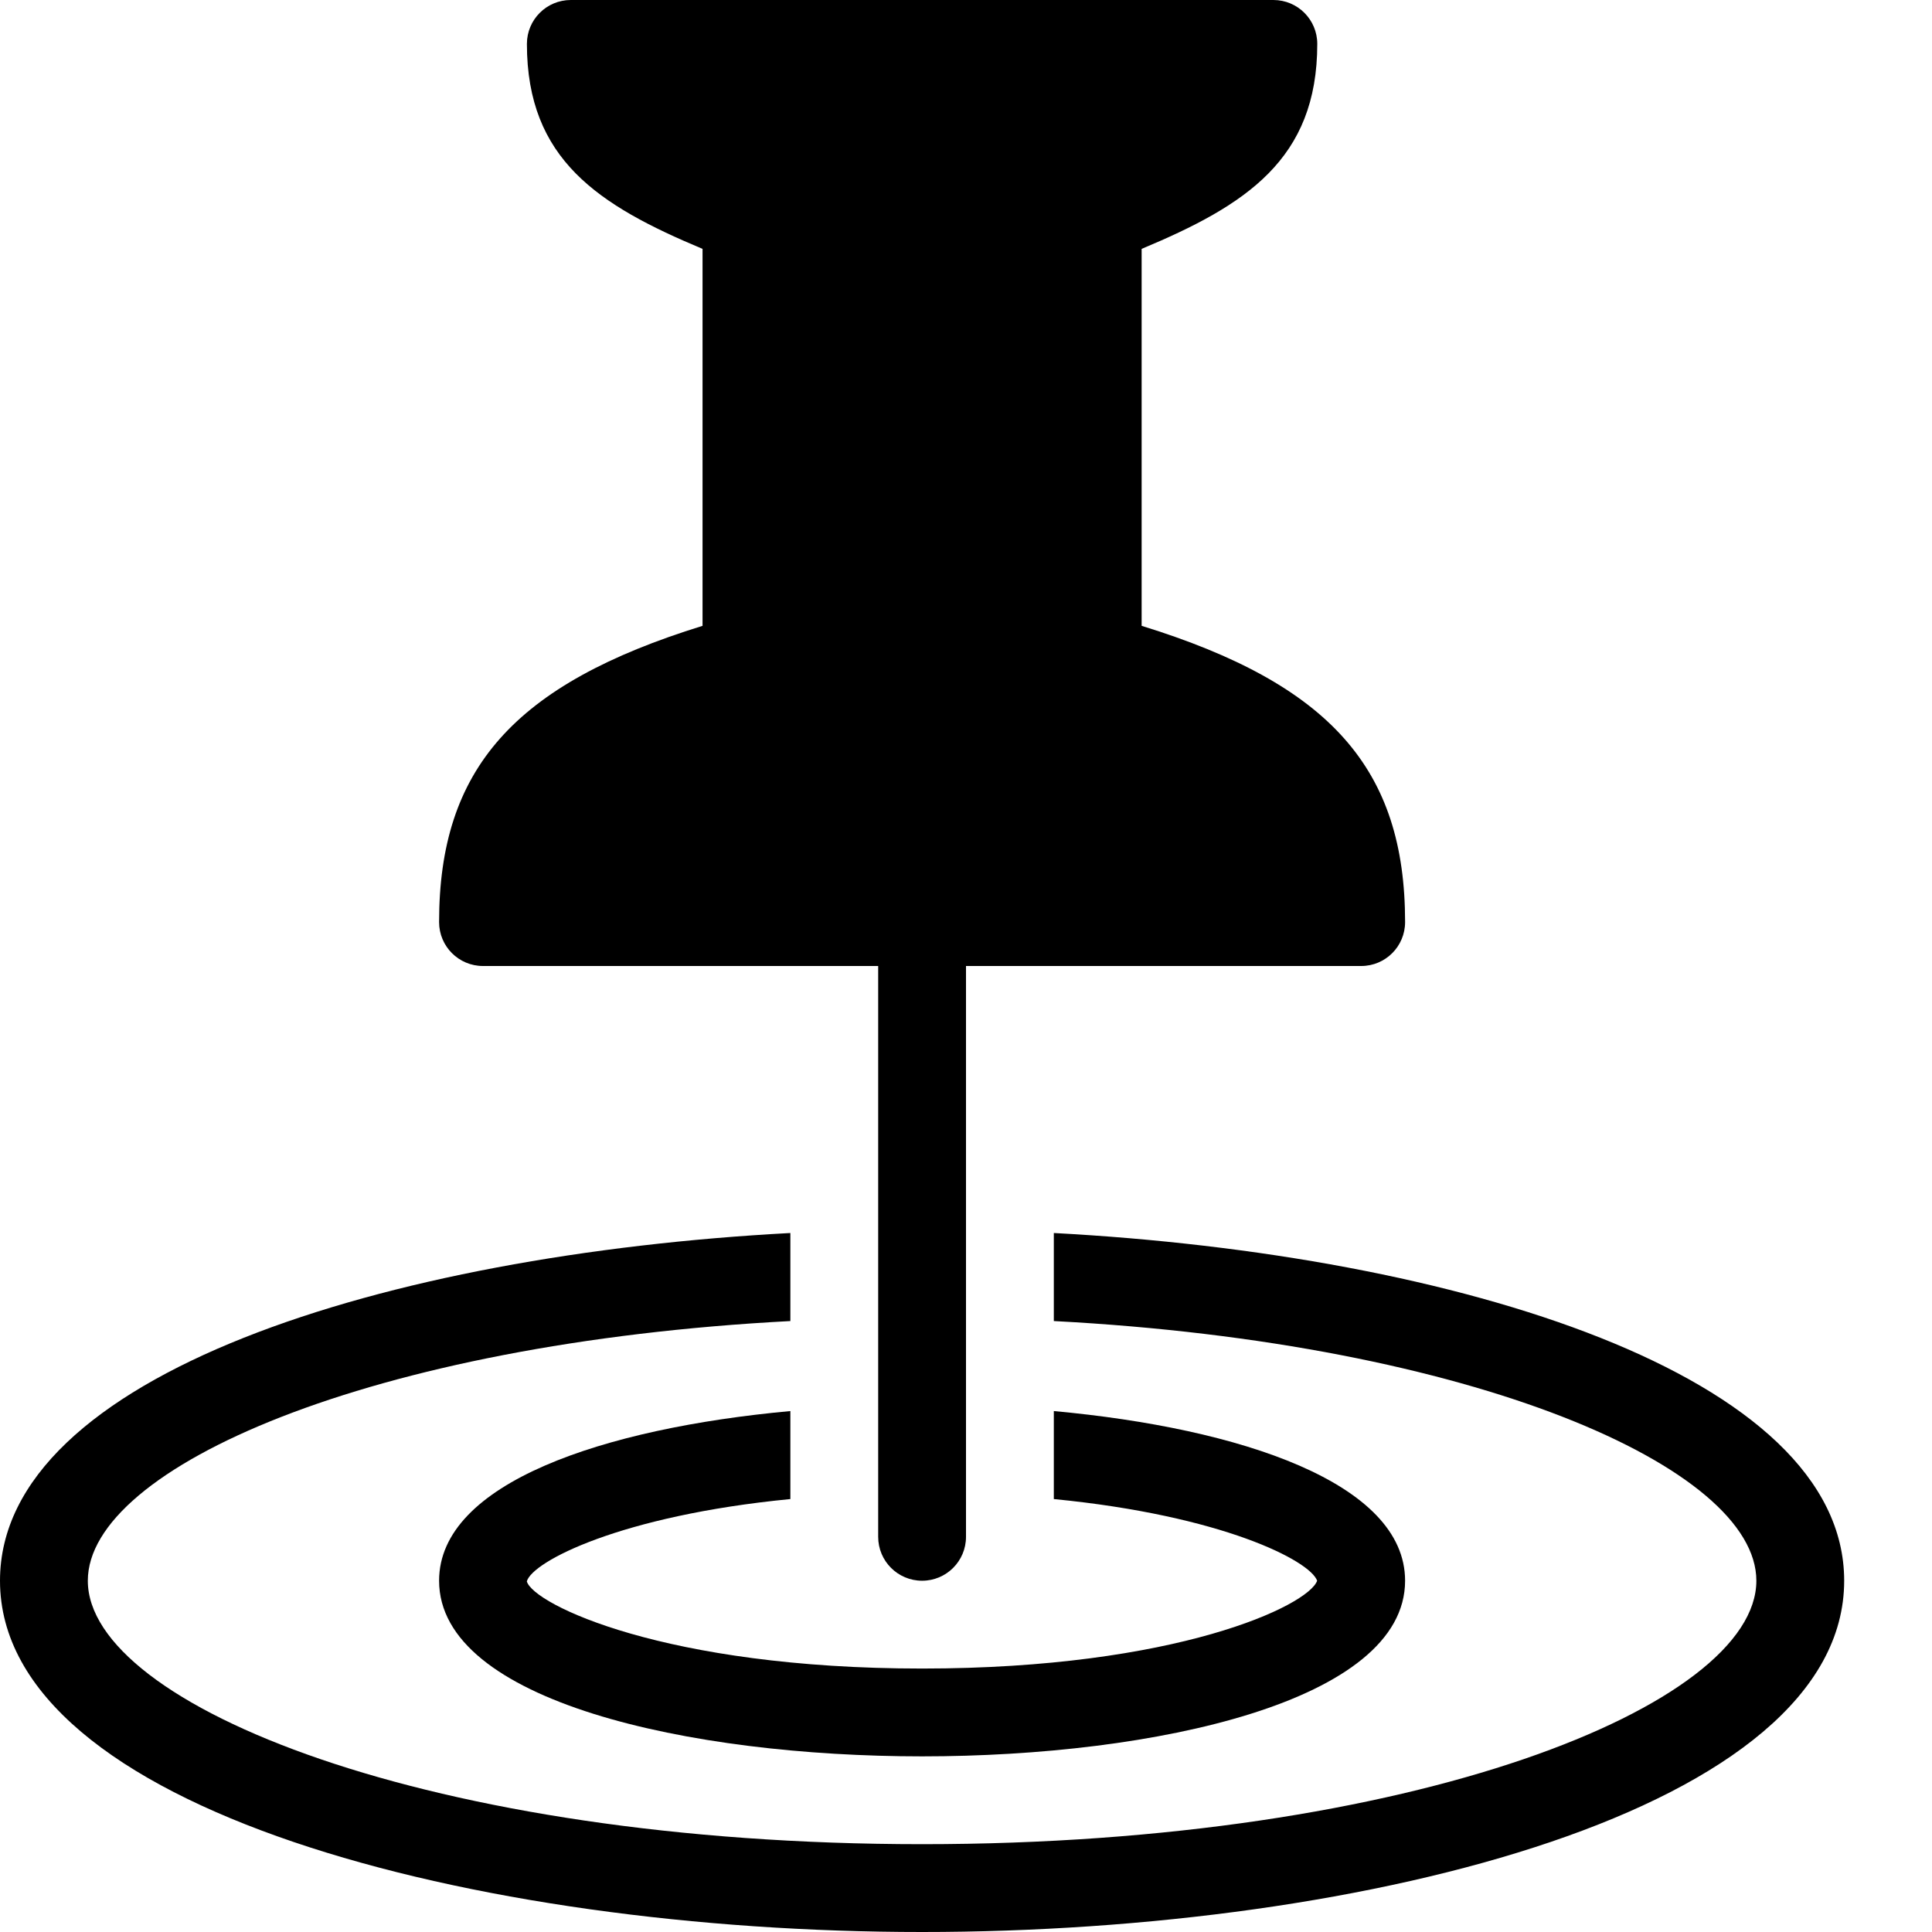 <?xml version="1.0" encoding="UTF-8" standalone="no"?>
<svg width="44px" height="44px" viewBox="0 0 44 44" version="1.1" xmlns="http://www.w3.org/2000/svg" xmlns:xlink="http://www.w3.org/1999/xlink">
    <!-- Generator: Sketch 3.7.2 (28276) - http://www.bohemiancoding.com/sketch -->
    <title>loc-pin-radius</title>
    <desc>Created with Sketch.</desc>
    <defs></defs>
    <g id="44px-Glyph" stroke="none" stroke-width="1" fill="none" fill-rule="evenodd">
        <g id="loc-pin-radius" fill="#000000">
            <path d="M26,14.253 L26,5.668 C28.368,4.678 30,3.633 30,1 C30,0.447 29.553,-0 29,-0 L13,-0 C12.447,-0 12,0.447 12,1 C12,3.632 13.632,4.677 16,5.668 L16,14.253 C11.699,15.584 10,17.519 10,21 C10,21.553 10.447,22 11,22 L20,22 L20,35 C20,35.553 20.447,36 21,36 C21.553,36 22,35.553 22,35 L22,22 L31,22 C31.553,22 32,21.553 32,21 C32,17.516 30.301,15.582 26,14.253" id="Fill-137"></path>
            <path d="M24,28.081 L24,30.086 C33.56,30.589 40,33.424 40,36 C40,38.838 32.197,42 21,42 C9.803,42 2,38.838 2,36 C2,33.424 8.44,30.589 18,30.086 L18,28.081 C8.803,28.573 0,31.313 0,36 C0,41.196 10.819,44 21,44 C31.181,44 42,41.196 42,36 C42,31.313 33.197,28.573 24,28.081" id="Fill-139"></path>
            <path d="M24,32.136 L24,34.14 C27.835,34.515 29.834,35.542 29.997,36 C29.796,36.566 26.799,38 21,38 C15.149,38 12.15,36.54 11.998,36.015 C12.122,35.565 14.122,34.518 18,34.14 L18,32.136 C13.754,32.526 10,33.771 10,36 C10,38.748 15.702,40 21,40 C26.298,40 32,38.748 32,36 C32,33.771 28.246,32.526 24,32.136" id="Fill-141"></path>
        </g>
    </g>
</svg>